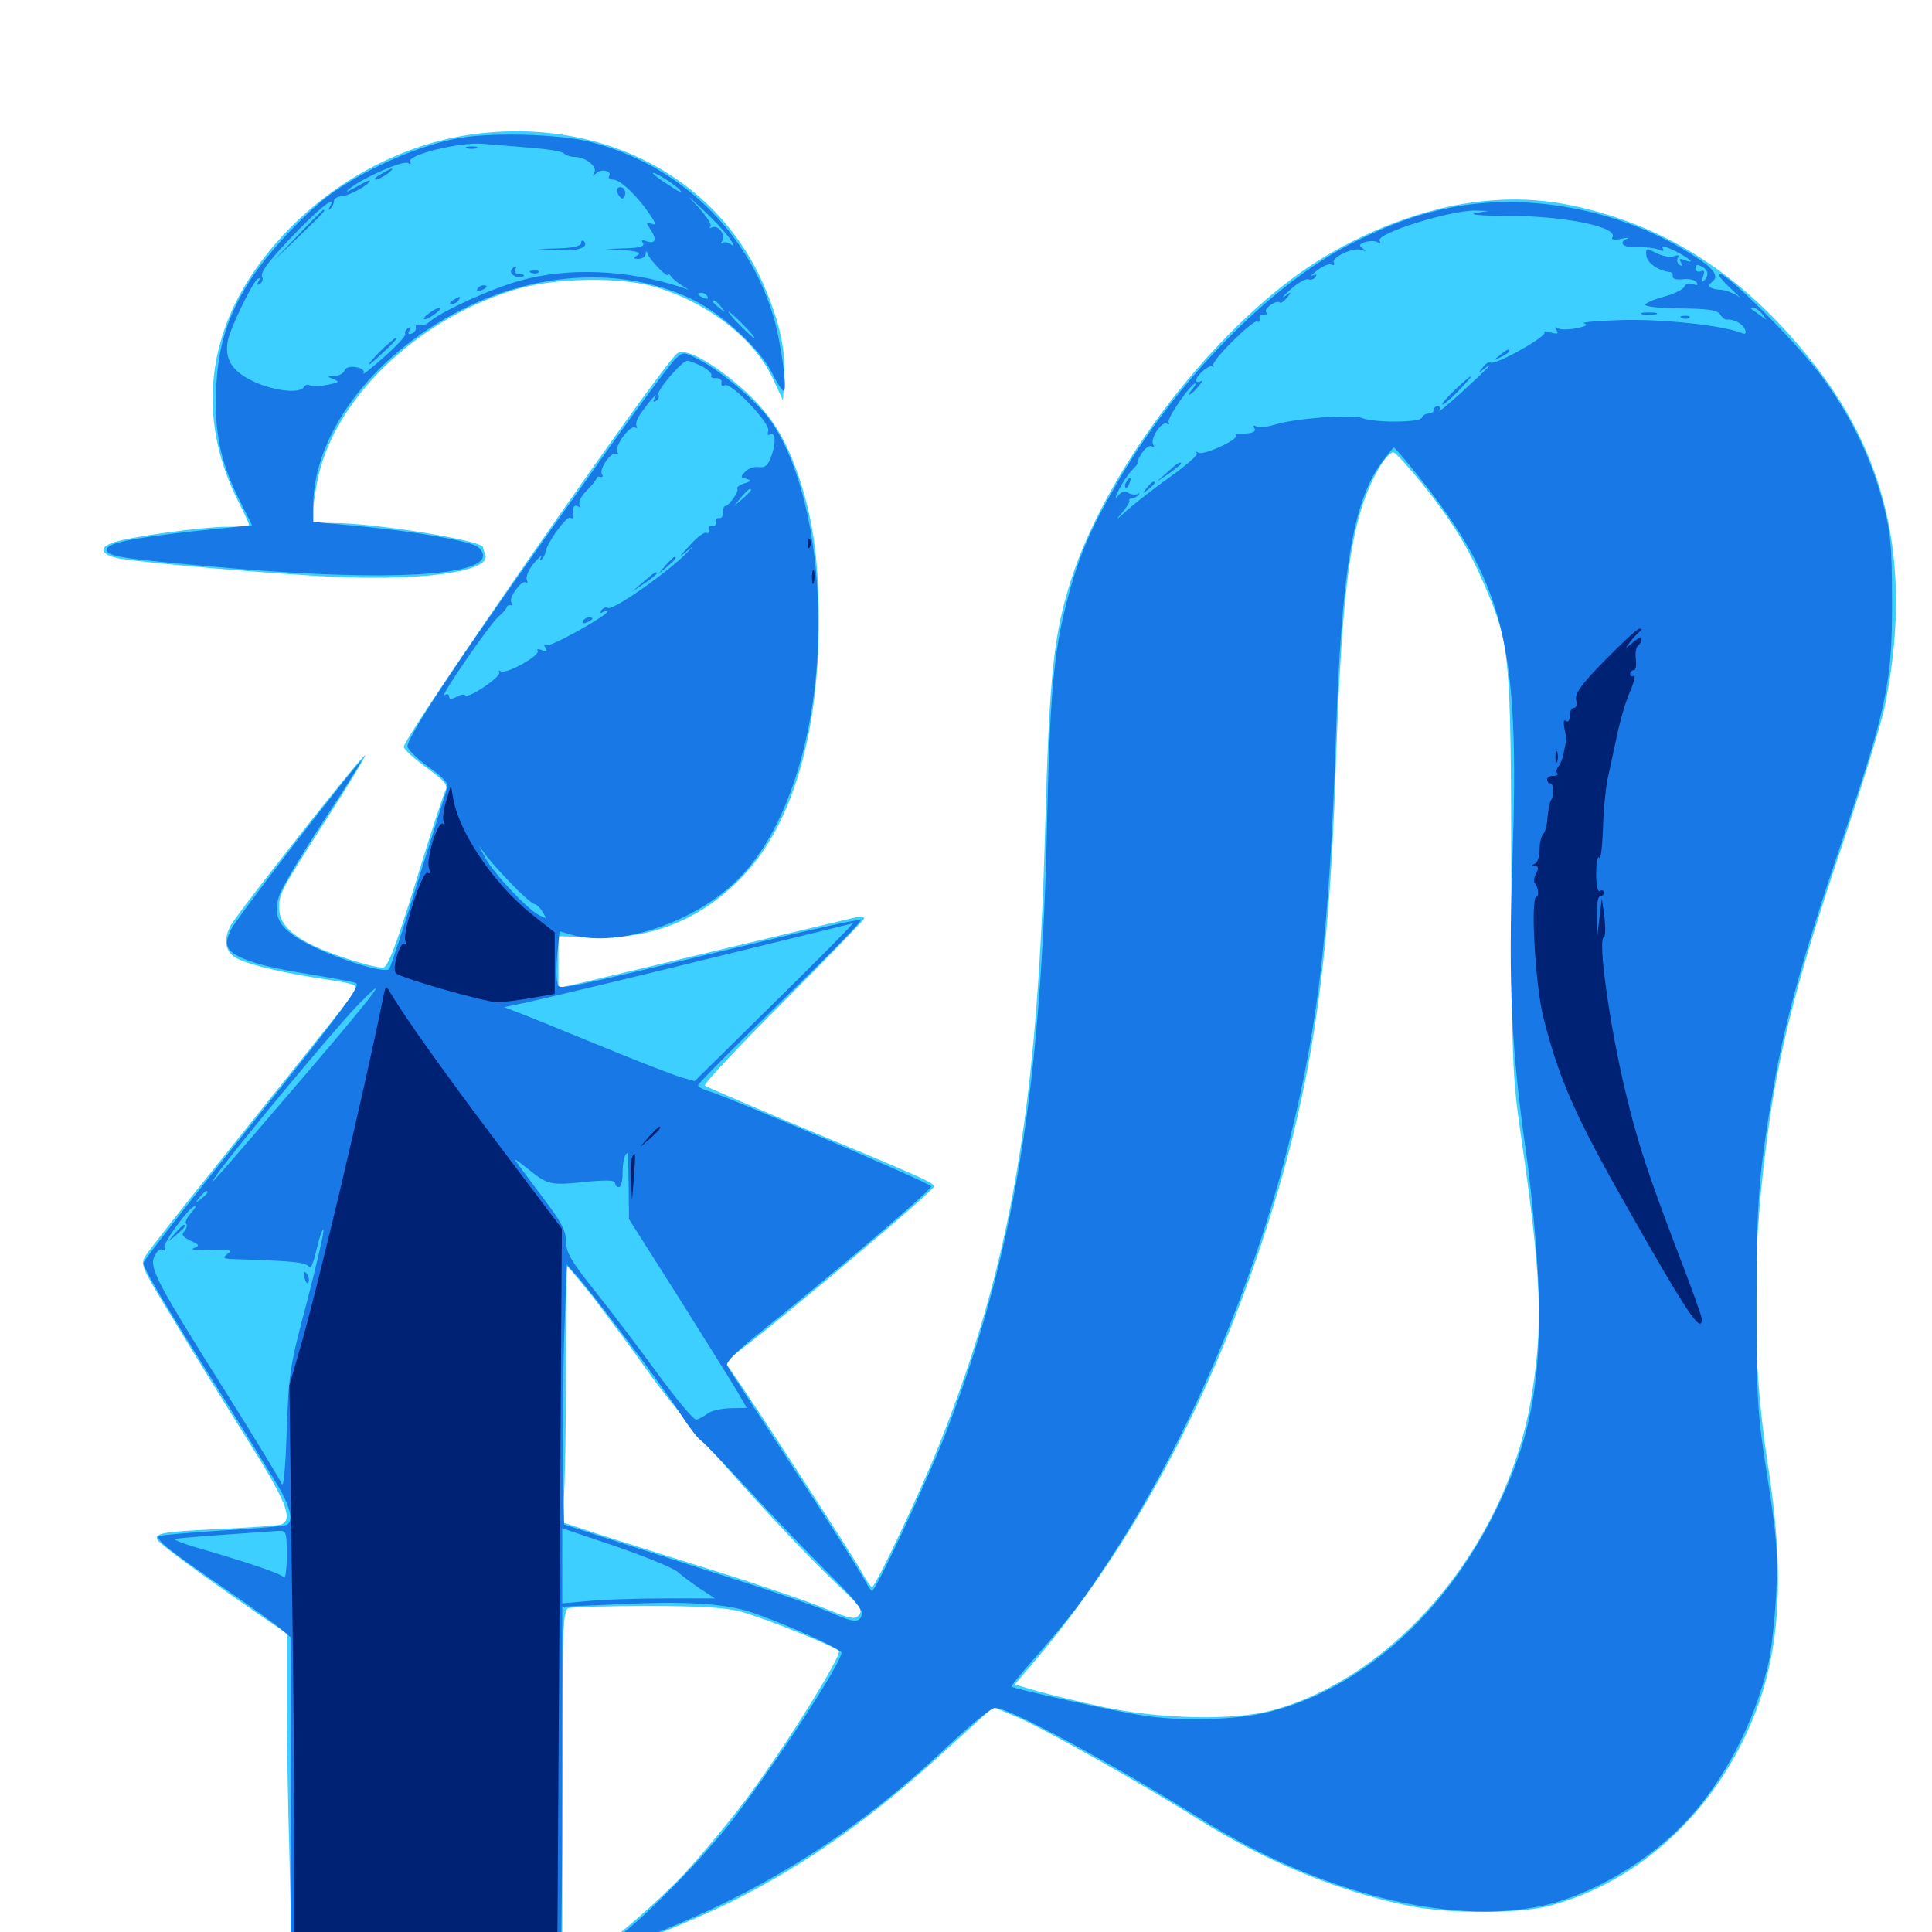 <svg xmlns="http://www.w3.org/2000/svg" viewBox="0 -1000 1000 1000">
	<path fill="#3ccfff" d="M243.164 -930.273C198.828 -923.828 155.664 -896.094 130.078 -857.422C106.055 -821.094 103.516 -779.688 123.242 -740.625C126.367 -734.57 128.906 -728.906 128.906 -728.32C128.906 -727.734 123.828 -727.344 117.773 -727.344C104.297 -727.344 68.164 -722.266 58.984 -719.336C51.367 -716.797 51.758 -713.477 59.766 -711.328C66.797 -709.57 118.555 -704.688 163.086 -701.953C214.844 -698.633 254.688 -703.711 251.172 -712.891C250.586 -714.648 250 -716.211 250 -716.797C250 -720.117 194.141 -729.297 172.656 -729.297H162.109V-735.742C162.109 -739.062 163.477 -747.656 165.039 -754.492C175 -796.094 218.555 -836.523 268.945 -850.781C288.867 -856.25 321.484 -856.641 338.867 -851.562C366.406 -843.359 390.234 -825 400 -804.102L405.273 -792.773L405.859 -804.297C406.641 -818.164 404.102 -830.859 397.07 -848.242C373.633 -907.422 312.109 -940.234 243.164 -930.273ZM762.695 -895.312C733.203 -891.406 699.219 -877.539 672.852 -858.789C622.852 -823.047 572.266 -755.273 554.492 -700.195C545.312 -671.484 543.164 -650.977 541.016 -573.047C537.109 -425.781 523.438 -346.094 485.938 -251.758C476.953 -229.102 453.125 -178.516 451.367 -178.516C450.781 -178.516 447.852 -182.812 445.117 -187.891C440.82 -195.703 389.258 -275.195 378.711 -290.039L375.195 -295.117L384.375 -302.148C407.031 -319.336 483.398 -383.789 483.398 -385.742C483.398 -387.891 479.492 -389.648 407.227 -419.727C384.766 -429.297 365.625 -437.5 364.844 -438.086C364.062 -438.867 382.227 -458.203 405.273 -481.25C428.32 -504.297 447.266 -523.828 447.266 -524.609C447.266 -525.586 445.312 -525.781 442.969 -525.195C440.43 -524.609 407.812 -516.797 370.117 -507.812C332.617 -498.828 298.828 -490.82 295.508 -490.039L289.062 -488.672V-502.148V-515.43L307.227 -514.844C338.086 -513.672 364.258 -524.609 385.742 -547.852C410.352 -574.414 423.828 -620.898 423.828 -678.516C423.828 -711.523 420.508 -733.789 412.305 -756.445C405.469 -775.391 398.047 -786.523 383.789 -799.219C368.75 -812.5 354.297 -820.312 350.391 -816.992C341.406 -809.57 208.984 -618.75 208.984 -613.477C208.984 -612.109 214.258 -607.422 220.703 -602.734C230.469 -595.508 232.031 -593.75 230.469 -590.625C229.492 -588.672 222.461 -567.383 215.234 -543.555C205.078 -510.742 200.781 -499.609 198.438 -499.219C196.484 -498.828 186.523 -501.367 176.367 -504.883C154.102 -512.5 144.531 -520.117 144.531 -529.883C144.531 -537.695 144.727 -538.086 169.336 -576.562C180.664 -594.141 189.453 -608.789 189.062 -609.18C188.086 -610.156 122.656 -527.148 119.336 -520.898C115.43 -513.281 116.602 -507.031 122.656 -503.906C129.492 -500.391 148.047 -496.094 169.336 -492.969C183.398 -490.82 185.156 -490.234 183.789 -487.305C182.031 -483.984 171.094 -470.312 113.086 -398.047C94.141 -374.609 77.344 -353.125 75.586 -350.391C72.461 -345.508 72.656 -344.922 89.648 -317.188C99.023 -301.562 116.016 -274.023 127.539 -255.664C148.242 -222.852 151.953 -213.477 145.508 -210.938C143.945 -210.352 129.688 -209.375 113.867 -208.594C84.18 -207.227 79.297 -206.445 81.641 -202.734C83.203 -200.391 104.883 -184.57 131.641 -166.016L148.438 -154.492V-121.094C148.438 -102.734 149.023 -66.016 149.805 -39.453L150.977 8.984H221.094H291.016V-78.711C291.016 -156.836 291.406 -166.602 294.141 -167.578C295.898 -168.164 314.062 -168.75 334.766 -168.75C361.719 -168.75 375.391 -167.969 383.398 -165.82C394.531 -162.891 431.25 -148.242 434.18 -145.508C436.133 -143.555 405.859 -94.922 385.938 -68.359C376.758 -56.25 362.5 -39.062 354.297 -30.273C340.82 -15.82 315.625 5.859 307.227 10.742C305.273 11.719 304.102 13.086 304.688 13.477C306.445 15.234 356.055 -4.492 378.906 -15.82C418.164 -35.547 451.562 -59.18 490.43 -94.922L514.062 -116.406L526.758 -111.133C541.016 -104.883 589.844 -77.539 621.094 -57.812C655.469 -36.328 693.164 -20.898 729.492 -13.477C749.609 -9.375 786.133 -9.375 801.758 -13.477C848.633 -25.781 888.281 -62.695 908.008 -112.109C921.68 -146.484 923.828 -185.938 915.039 -241.992C906.25 -299.414 906.445 -354.297 916.016 -420.703C921.68 -459.766 931.445 -497.07 953.125 -561.328C963.672 -592.969 973.828 -625.781 975.586 -634.375C989.648 -703.906 978.125 -761.133 939.844 -810.352C909.961 -849.023 876.172 -874.219 836.914 -887.305C809.766 -896.289 788.281 -898.633 762.695 -895.312ZM736.328 -749.414C751.758 -730.078 759.961 -716.797 768.555 -696.68C781.641 -666.016 782.031 -661.719 782.227 -547.656C782.422 -452.93 782.812 -442.969 786.719 -415.82C798.047 -338.477 799.023 -313.477 792.188 -274.219C778.906 -199.414 722.266 -131.836 658.203 -114.648C638.281 -109.375 600.781 -110.156 571.289 -116.406C558.398 -119.141 542.773 -123.047 536.523 -124.805L525.195 -128.125L533.594 -137.891C583.984 -196.68 624.805 -271.289 653.125 -356.836C678.125 -432.422 687.891 -494.141 691.406 -602.93C694.727 -700.977 699.414 -733.203 714.062 -758.203C716.797 -762.891 720.117 -766.211 721.289 -765.82C722.656 -765.43 729.297 -758.008 736.328 -749.414ZM307.031 -328.516C313.867 -319.531 327.734 -300.977 337.5 -287.109C355.078 -262.695 407.617 -204.102 434.18 -179.102C444.922 -169.141 446.68 -166.602 444.727 -164.258C442.578 -161.523 440.43 -161.914 425.781 -167.969C416.602 -171.68 390.82 -180.469 368.164 -187.5C345.703 -194.531 318.945 -202.93 308.789 -206.25L290.43 -212.305L291.797 -224.023C292.383 -230.469 292.969 -260.156 292.969 -290.039C292.969 -320.117 293.359 -344.531 293.555 -344.531C293.945 -344.531 300 -337.305 307.031 -328.516Z"/>
	<path fill="#1878e5" d="M236.523 -928.32C216.992 -924.609 192.383 -913.867 174.023 -901.562C160.938 -892.773 141.211 -872.266 130.859 -857.031C118.359 -838.086 113.086 -822.461 111.914 -799.609C110.742 -777.148 114.062 -760.742 123.828 -741.406L130.469 -728.125L100 -725C66.406 -721.289 54.102 -718.555 55.273 -715.039C56.25 -711.719 65.82 -710.547 122.656 -705.664C200.586 -699.219 250 -701.953 250 -712.5C250 -714.062 248.438 -716.406 246.484 -717.383C241.016 -720.312 214.062 -725 187.109 -727.539L162.109 -729.883V-738.086C162.109 -776.758 195.312 -819.141 243.164 -841.797C282.617 -860.352 325.977 -861.328 359.766 -844.336C374.609 -836.719 393.359 -819.336 399.609 -807.031C402.148 -801.758 404.883 -797.656 405.664 -797.656C407.617 -797.656 404.492 -821.484 400.586 -835.156C387.695 -880.078 351.562 -914.844 305.469 -926.562C289.258 -930.664 253.32 -931.641 236.523 -928.32ZM275.977 -927.148C280.469 -927.539 276.758 -927.93 267.578 -927.93C258.398 -927.93 254.688 -927.539 259.375 -927.148C263.867 -926.758 271.289 -926.758 275.977 -927.148ZM275.391 -923.438C283.398 -922.852 290.82 -921.68 291.992 -920.508C292.969 -919.531 295.508 -918.75 297.852 -918.75C303.32 -918.555 309.375 -913.672 307.617 -910.547C306.445 -908.594 306.641 -908.594 308.594 -910.352C311.328 -912.891 316.992 -911.523 315.234 -908.789C314.648 -907.812 315.625 -907.031 317.383 -907.031C320.898 -907.031 329.297 -899.219 335.938 -889.648C339.648 -884.18 339.844 -883.203 337.305 -884.18C334.18 -885.352 334.18 -884.961 336.914 -880.859C340.234 -875.977 339.062 -873.438 334.375 -875.195C332.422 -875.977 331.836 -875.586 332.812 -874.219C333.789 -872.461 331.25 -871.68 323.828 -871.484L313.477 -871.094L323.242 -870.508C330.078 -869.922 332.031 -869.141 330.078 -867.969C327.539 -866.406 327.734 -866.016 330.664 -866.016C332.422 -866.016 333.984 -867.188 334.18 -868.555C334.18 -870.312 334.57 -870.312 335.352 -868.359C336.523 -865.234 345.703 -855.859 345.703 -857.812C345.703 -858.594 346.484 -858.203 347.266 -857.031C348.047 -855.859 350.391 -853.906 352.539 -852.539L356.445 -850L352.539 -851.367C324.414 -860.547 293.75 -861.719 268.945 -854.688C253.711 -850.391 228.516 -838.867 222.266 -833.398C220.508 -831.836 217.969 -831.055 216.797 -831.836C215.625 -832.422 215.039 -832.031 215.234 -830.664C215.625 -829.492 214.648 -827.93 213.086 -827.344C211.328 -826.758 210.938 -827.344 211.914 -828.906C212.891 -830.664 212.695 -831.055 211.133 -830.078C209.961 -829.297 209.375 -827.93 209.766 -827.148C210.352 -826.367 205.273 -820.898 198.633 -815.039C192.188 -809.375 187.305 -805.469 188.086 -806.641C188.867 -808.008 187.5 -809.375 184.375 -809.961C181.25 -810.547 178.906 -809.766 178.32 -808.203C177.734 -806.641 175.391 -805.469 173.047 -805.273C169.141 -805.273 169.141 -805.078 172.852 -803.711C175.977 -802.344 175.391 -801.953 169.336 -800.781C165.43 -800 161.328 -800 160.352 -800.586C159.18 -801.172 158.008 -800.781 157.227 -799.609C155.078 -796.094 141.797 -797.656 131.25 -802.539C120.117 -807.812 116.016 -814.062 117.969 -823.828C119.336 -830.469 130.664 -853.906 133.398 -855.664C134.57 -856.445 134.766 -855.859 133.789 -854.297C132.812 -852.539 133.008 -852.148 134.57 -853.125C135.742 -853.906 136.328 -855.469 135.742 -856.445C134.18 -858.789 139.648 -865.82 155.664 -882.227C167.578 -894.141 174.219 -899.023 170.703 -892.969C169.922 -891.406 170.117 -891.016 171.094 -891.992C172.07 -892.969 172.852 -894.727 172.852 -895.898C172.852 -897.266 174.609 -898.242 176.953 -898.438C180.664 -898.633 191.406 -904.492 191.406 -906.445C191.406 -907.031 188.086 -905.469 184.18 -903.125C179.688 -900.586 178.32 -900.195 180.664 -902.148C187.109 -907.617 208.594 -917.188 211.133 -915.625C212.5 -914.844 212.891 -915.039 212.305 -916.211C210.156 -919.727 237.695 -926.562 250 -925.586C255.859 -925 267.383 -924.219 275.391 -923.438ZM295.508 -925.195C296.68 -925.781 295.312 -926.172 291.992 -926.172C288.867 -926.172 287.695 -925.781 289.648 -925.195C291.406 -924.805 294.141 -924.805 295.508 -925.195ZM352.148 -901.367C353.516 -899.805 350.781 -900.977 346.289 -904.102C341.602 -907.031 337.891 -909.961 337.891 -910.352C337.891 -911.719 349.805 -904.297 352.148 -901.367ZM377.539 -876.758C379.883 -873.438 380.273 -871.875 378.711 -873.242C376.953 -874.609 374.805 -875 374.023 -874.219C373.047 -873.438 373.047 -874.023 373.828 -875.391C375.781 -878.516 371.484 -883.984 368.359 -882.227C367.188 -881.641 366.797 -881.836 367.773 -882.617C368.555 -883.594 365.82 -887.891 361.914 -892.188C354.883 -899.805 354.883 -899.805 363.867 -891.406C369.141 -886.523 375.195 -880.078 377.539 -876.758ZM366.211 -846.484C366.797 -845.312 366.016 -845.117 364.453 -845.703C360.938 -847.07 360.352 -848.438 363.086 -848.438C364.258 -848.438 365.625 -847.656 366.211 -846.484ZM373.242 -841.211C375.781 -838.086 375.586 -837.891 372.656 -840.43C370.703 -841.797 369.141 -843.359 369.141 -843.75C369.141 -845.312 370.703 -844.336 373.242 -841.211ZM384.766 -831.836C388.477 -828.125 391.016 -825 390.43 -825C389.844 -825 386.523 -828.125 382.812 -831.836C379.102 -835.547 376.562 -838.672 377.148 -838.672C377.734 -838.672 381.055 -835.547 384.766 -831.836ZM241.797 -923.242C240.43 -923.828 241.406 -924.219 244.141 -924.219C246.875 -924.219 247.852 -923.828 246.68 -923.242C245.312 -922.852 242.969 -922.852 241.797 -923.242ZM197.266 -909.961C194.531 -908.398 193.359 -907.227 194.531 -907.031C195.508 -907.031 198.242 -908.398 200.391 -909.961C205.078 -913.477 203.516 -913.672 197.266 -909.961ZM319.531 -900.195C320.312 -898.633 321.289 -897.266 322.07 -897.266C322.852 -897.266 323.633 -898.633 323.633 -900.195C323.633 -901.758 322.461 -903.125 321.094 -903.125C319.531 -903.125 318.945 -901.953 319.531 -900.195ZM154.297 -878.32L141.602 -865.039L154.883 -877.734C166.992 -889.453 168.945 -891.406 167.383 -891.406C167.188 -891.406 161.133 -885.547 154.297 -878.32ZM300.781 -874.219C300.781 -872.656 296.68 -871.68 289.648 -871.484L278.32 -871.094L288.867 -870.508C298.633 -869.727 305.273 -872.07 302.148 -875.195C301.367 -875.781 300.781 -875.391 300.781 -874.219ZM264.648 -860.156C263.281 -858.008 268.945 -855.078 270.898 -857.031C271.68 -857.617 270.703 -858.203 268.75 -858.203C266.992 -858.203 266.016 -859.18 266.602 -860.156C267.188 -861.328 267.383 -862.109 266.797 -862.109C266.211 -862.109 265.234 -861.133 264.648 -860.156ZM275 -858.789C273.438 -859.375 274.023 -859.961 276.172 -859.961C278.32 -860.156 279.492 -859.57 278.711 -858.984C278.125 -858.398 276.367 -858.203 275 -858.789ZM247.07 -850.391C246.484 -849.219 247.266 -849.023 248.828 -849.609C252.344 -850.977 252.93 -852.344 250.195 -852.344C249.023 -852.344 247.656 -851.562 247.07 -850.391ZM234.375 -844.531C232.617 -843.359 232.422 -842.578 233.789 -842.578C234.961 -842.578 236.719 -843.555 237.305 -844.531C238.867 -846.875 238.086 -846.875 234.375 -844.531ZM221.875 -837.695C219.727 -836.133 218.75 -834.766 219.922 -834.766C220.898 -834.766 223.438 -836.133 225.391 -837.695C227.539 -839.258 228.516 -840.625 227.344 -840.625C226.367 -840.625 223.828 -839.258 221.875 -837.695ZM199.219 -820.508C196.484 -817.969 192.969 -814.258 191.406 -812.305C189.844 -810.156 192.383 -811.914 196.875 -816.211C204.297 -823.047 206.055 -825.195 204.688 -825C204.297 -825 201.953 -822.852 199.219 -820.508ZM750 -892.383C733.008 -888.867 718.945 -883.789 700 -874.219C657.617 -852.93 607.812 -801.953 577.539 -748.828C563.867 -725.195 557.812 -710.742 551.953 -687.5C545.508 -662.891 543.359 -639.062 541.992 -575C539.062 -435.352 524.609 -349.219 489.258 -257.422C479.688 -233.008 453.32 -176.562 451.367 -176.562C450.781 -176.562 448.828 -179.492 447.07 -183.008C445.312 -186.328 429.102 -212.109 410.742 -240.039C392.578 -267.969 376.953 -291.797 376.367 -293.164C375.391 -294.531 380.859 -300.195 390.039 -307.617C437.109 -345.508 482.422 -384.375 482.031 -385.938C481.445 -387.695 374.805 -433.203 365.82 -435.547C363.281 -436.328 361.328 -437.5 361.328 -438.281C361.328 -439.258 380.664 -458.594 404.297 -481.641C427.93 -504.492 446.484 -523.438 445.508 -523.828C444.336 -524.219 422.656 -519.531 397.07 -513.281C283.789 -486.133 289.453 -487.305 288.477 -491.406C287.891 -493.359 287.891 -500 288.477 -506.445L289.648 -517.969L295.703 -516.211C319.727 -509.18 359.766 -522.461 382.031 -544.922C409.961 -572.656 426.172 -630.469 423.242 -691.211C421.484 -729.883 412.109 -763.867 398.438 -782.812C391.406 -792.383 373.633 -807.617 362.109 -813.672C353.906 -817.969 353.711 -817.969 349.609 -814.258C347.266 -812.109 328.32 -786.719 307.812 -757.617C239.648 -662.305 210.938 -619.336 210.938 -613.672C210.938 -612.109 215.82 -607.422 221.68 -603.125C228.711 -598.242 232.227 -594.531 231.641 -592.578C231.055 -591.016 224.414 -569.531 216.602 -544.727C208.984 -520.117 202.148 -499.219 201.367 -498.438C199.414 -496.094 177.93 -502.539 162.695 -509.766C145.508 -517.969 140.82 -524.414 144.336 -535.938C145.508 -540.039 156.25 -558.008 168.164 -576.172C180.078 -594.336 188.477 -607.812 186.914 -606.25C179.688 -599.023 122.266 -524.609 119.531 -518.75C117.188 -513.867 116.992 -511.523 118.359 -508.984C121.484 -504.102 135.352 -499.609 159.375 -495.898C171.094 -493.945 182.227 -491.992 184.18 -491.211C187.109 -490.234 178.125 -477.93 131.055 -419.141C99.805 -380.273 74.219 -347.461 74.219 -346.289C74.219 -343.359 86.523 -322.852 114.062 -279.102C126.758 -258.789 140.234 -236.914 143.945 -230.859C150.391 -219.727 151.953 -212.891 148.438 -210.742C147.461 -210.156 132.422 -208.789 115.039 -207.812C97.656 -206.641 82.812 -205.469 82.227 -204.883C80.469 -203.125 87.891 -197.266 115.234 -178.516C129.688 -168.555 143.555 -158.594 145.898 -156.445L150.391 -152.539V-72.852V7.031L219.922 7.422C258.203 7.812 289.844 7.617 290.234 7.227C290.625 6.836 291.016 -33.008 291.016 -81.055V-168.359L321.484 -169.727C353.516 -171.289 373.828 -170.117 387.305 -166.016C401.758 -161.523 435.547 -146.68 435.547 -144.531C435.547 -139.258 401.172 -86.523 379.492 -58.398C364.062 -38.477 335.742 -9.375 320.703 1.953C315.234 6.25 310.938 9.961 311.328 10.352C312.695 11.719 350.781 -3.32 372.07 -13.672C415.43 -34.57 453.32 -60.938 490.625 -96.289C501.953 -107.031 513.086 -116.016 515.039 -116.016C522.656 -116.016 575.195 -87.5 622.461 -58.008C682.227 -20.508 749.805 -3.32 797.852 -13.477C823.633 -18.945 854.102 -36.914 873.633 -58.203C892.383 -78.516 908.008 -108.398 915.039 -137.891C916.797 -144.727 918.555 -161.133 919.336 -174.609C920.312 -195.703 919.727 -204.102 914.844 -235.156C909.57 -268.555 909.18 -275.391 909.18 -325C909.18 -379.102 910.352 -392.969 918.164 -438.281C923.828 -471.094 933.203 -505.078 952.93 -563.281C976.758 -634.18 979.492 -647.266 979.297 -689.258C979.297 -718.359 978.516 -724.805 974.219 -741.211C967.969 -764.258 957.031 -786.523 941.797 -806.641C929.102 -823.438 894.336 -858.203 890.234 -858.203C888.867 -858.203 891.211 -854.883 895.703 -850.781C900 -846.875 901.758 -844.922 899.609 -846.68C897.266 -848.242 893.359 -849.805 890.82 -850C885.352 -850.195 883.203 -851.953 885.938 -853.906C890.43 -857.031 886.914 -861.523 874.023 -869.336C837.695 -891.797 790.039 -900.586 750 -892.383ZM790.625 -891.992C793.555 -892.383 790.625 -892.773 784.18 -892.773C777.734 -892.773 775.391 -892.383 778.906 -891.992C782.422 -891.602 787.695 -891.602 790.625 -891.992ZM763.672 -889.648C759.961 -888.867 767.383 -888.281 780.273 -888.281C810.156 -888.281 837.891 -882.422 834.57 -877.148C833.789 -875.977 835.547 -875.586 839.062 -876.367C842.188 -876.953 843.555 -877.148 842.383 -876.562C837.305 -874.414 840.039 -871.68 847.266 -872.07C851.172 -872.266 856.25 -871.68 858.203 -870.898C860.938 -869.727 861.523 -869.922 860.547 -871.68C859.57 -873.047 862.5 -872.266 866.992 -870.117C875 -866.016 877.93 -863.086 871.68 -865.43C869.336 -866.406 868.945 -866.016 870.117 -864.062C871.094 -862.305 870.898 -861.914 869.336 -862.891C868.164 -863.672 867.773 -865.234 868.359 -866.406C869.336 -867.969 868.555 -868.164 866.406 -867.383C864.648 -866.602 860.547 -867.383 857.422 -868.945C852.148 -871.68 851.758 -871.68 852.148 -867.773C852.344 -864.062 858.203 -859.961 864.258 -859.18C865.43 -859.18 866.016 -858.008 865.82 -856.836C865.625 -855.664 867.773 -855.078 871.094 -855.469C874.219 -855.859 877.344 -855.078 878.125 -853.906C879.102 -852.344 878.516 -852.148 876.172 -852.93C874.219 -853.711 872.461 -853.125 871.875 -851.758C871.289 -850.195 866.602 -847.852 861.328 -846.484C855.859 -844.922 851.562 -843.164 851.562 -842.188C851.562 -841.406 858.008 -840.625 865.82 -840.43C884.961 -840.234 888.867 -839.648 890.625 -836.914C891.406 -835.547 892.773 -834.57 893.75 -834.57C897.461 -834.961 901.953 -832.422 903.125 -829.688C904.102 -827.344 903.516 -826.758 901.172 -827.734C891.016 -831.641 861.914 -834.766 840.43 -834.375C827.344 -833.984 817.969 -833.203 819.922 -832.617C822.07 -831.836 820.898 -831.055 815.82 -830.078C811.914 -829.297 807.617 -829.297 806.25 -830.078C804.883 -831.055 804.688 -830.664 805.664 -828.906C806.836 -827.148 806.055 -826.953 802.539 -827.93C800 -828.711 798.438 -828.711 799.414 -827.93C800.977 -825.977 773.828 -810.742 771.484 -812.305C770.703 -812.891 768.75 -811.719 767.383 -809.766C764.844 -806.641 765.039 -806.641 768.555 -809.375C773.438 -812.891 771.68 -810.938 756.055 -796.484C749.023 -790.234 744.141 -786.133 744.922 -787.5C745.703 -788.672 745.312 -789.844 744.336 -789.844C743.164 -789.844 742.188 -789.062 742.188 -787.891C742.188 -786.914 741.016 -785.938 739.453 -785.938C737.891 -785.938 736.328 -784.961 735.938 -783.789C735.156 -781.25 711.719 -781.055 705.078 -783.594C699.414 -785.742 669.531 -783.398 659.375 -780.078C655.469 -778.906 651.367 -778.516 650.195 -779.297C648.633 -780.078 648.438 -779.883 649.219 -778.516C650.586 -776.367 647.852 -775.391 641.211 -775.586C639.844 -775.781 639.062 -775.195 639.648 -774.414C640.82 -772.266 623.047 -764.258 620.508 -765.625C619.141 -766.406 618.75 -766.406 619.531 -765.43C620.312 -764.648 614.062 -759.18 605.859 -753.32C597.656 -747.461 587.305 -739.453 583.008 -735.547C578.125 -731.055 577.148 -730.469 580.078 -733.789C582.812 -736.914 584.766 -740.039 584.57 -740.625C584.18 -741.406 584.766 -741.992 585.742 -741.992C586.719 -741.992 588.281 -742.773 589.258 -743.75C590.039 -744.727 589.844 -745.117 588.867 -744.336C587.695 -743.75 585.547 -743.945 583.984 -744.922C582.227 -746.094 580.273 -745.508 578.711 -743.359C576.953 -741.211 577.148 -742.383 579.102 -746.484C580.859 -750 583.984 -754.688 586.133 -756.836C588.086 -758.789 589.453 -760.547 588.867 -760.547C588.281 -760.547 589.258 -762.695 591.016 -765.43C592.773 -768.164 595.117 -769.727 596.289 -768.945C597.461 -768.359 597.656 -768.75 596.875 -769.922C595.117 -772.852 601.367 -782.422 604.102 -780.664C605.078 -780.078 605.469 -780.469 604.883 -781.445C603.711 -783.203 616.406 -801.562 618.75 -801.562C619.141 -801.562 618.555 -800.195 617.188 -798.633C613.281 -793.945 616.211 -795.117 620.312 -800C622.266 -802.344 622.852 -803.516 621.68 -802.734C620.312 -801.953 619.141 -802.148 619.141 -803.125C619.141 -805.664 625.977 -811.523 627.539 -810.352C628.32 -809.766 628.516 -809.961 627.93 -810.742C626.367 -812.695 648.633 -834.766 650.781 -833.594C651.758 -833.008 652.148 -833.594 651.953 -835.156C651.562 -836.523 652.539 -837.5 653.906 -837.109C655.469 -836.914 656.055 -837.5 655.273 -838.477C654.102 -840.43 660.938 -845.117 662.5 -843.359C663.086 -842.969 664.648 -844.141 666.211 -845.898C668.75 -849.219 668.555 -849.219 665.039 -846.68C662.891 -845.312 664.258 -846.875 667.969 -850.195C671.68 -853.516 675.781 -855.859 677.148 -855.469C678.516 -854.883 680.078 -855.469 680.859 -856.641C681.836 -858.008 681.25 -858.203 679.492 -857.422C677.93 -856.641 678.906 -857.812 681.641 -859.961C684.375 -862.109 687.695 -863.672 689.062 -863.086C690.43 -862.5 691.016 -862.891 690.43 -864.062C688.867 -866.602 700.195 -872.07 704.492 -870.703C707.227 -869.727 707.422 -869.922 705.273 -871.484C703.125 -873.047 703.516 -873.633 706.836 -874.805C708.984 -875.391 711.914 -875.391 713.086 -874.609C714.453 -873.828 714.844 -874.023 714.062 -875.391C711.914 -879.102 750.586 -891.211 763.672 -891.016L770.508 -890.82ZM808.203 -890.039C809.961 -890.625 808.398 -891.016 804.688 -891.016C800.977 -891.016 799.414 -890.625 801.367 -890.039C803.125 -889.648 806.25 -889.648 808.203 -890.039ZM817.773 -888.281C818.555 -888.867 817.383 -889.453 815.234 -889.258C813.086 -889.258 812.5 -888.672 814.062 -888.086C815.43 -887.5 817.188 -887.695 817.773 -888.281ZM825.586 -886.328C826.367 -886.914 825.195 -887.5 823.047 -887.305C820.898 -887.305 820.312 -886.719 821.875 -886.133C823.242 -885.547 825 -885.742 825.586 -886.328ZM839.258 -882.422C840.039 -883.008 838.867 -883.594 836.719 -883.398C834.57 -883.398 833.984 -882.812 835.547 -882.227C836.914 -881.641 838.672 -881.836 839.258 -882.422ZM865.234 -863.281C865.234 -863.672 864.453 -864.062 863.281 -864.062C862.305 -864.062 861.328 -863.086 861.328 -861.914C861.328 -860.938 862.305 -860.547 863.281 -861.133C864.453 -861.719 865.234 -862.695 865.234 -863.281ZM883.594 -857.227C882.812 -855.664 882.031 -854.297 881.445 -854.297C880.859 -854.297 881.055 -855.664 881.641 -857.422C882.422 -859.57 882.031 -860.352 880.273 -859.57C878.711 -858.984 877.539 -859.766 877.539 -861.133C877.539 -863.086 878.516 -863.281 881.055 -861.914C883.203 -860.938 884.18 -858.789 883.594 -857.227ZM912.305 -837.305C914.844 -833.984 914.844 -833.984 911.133 -836.719C908.984 -838.281 906.836 -839.844 906.445 -840.039C906.055 -840.43 906.445 -840.625 907.617 -840.625C908.789 -840.625 910.938 -839.062 912.305 -837.305ZM363.477 -810.352C366.602 -808.594 368.75 -806.445 368.164 -805.664C367.773 -804.688 368.75 -804.102 370.703 -804.297C372.461 -804.297 373.828 -803.32 373.438 -801.953C373.242 -800.391 373.828 -799.805 375.195 -800.586C378.125 -802.539 399.023 -780.664 397.656 -776.953C397.07 -775.391 397.266 -774.414 398.242 -775C401.172 -776.953 401.953 -771.484 399.414 -764.453C397.656 -759.18 396.094 -757.812 392.773 -758.203C390.625 -758.594 387.305 -757.617 385.742 -755.859C383.203 -753.32 383.203 -752.93 386.328 -752.148C389.062 -751.367 389.062 -750.977 385.352 -749.805C382.812 -749.023 381.25 -747.852 381.641 -747.07C382.617 -745.703 377.344 -738.086 375.391 -738.086C374.609 -738.086 374.219 -736.523 374.219 -734.766C374.414 -733.008 373.438 -731.641 372.266 -731.836C371.094 -732.031 370.312 -731.055 370.703 -729.688C370.898 -728.516 369.922 -727.539 368.75 -727.734C367.383 -728.125 366.406 -727.148 366.797 -725.781C366.992 -724.219 366.602 -723.633 365.625 -724.219C364.648 -724.805 360.938 -722.07 357.227 -717.969C350.781 -710.938 350.781 -710.938 356.641 -715.625C359.766 -718.359 358.594 -716.797 353.711 -712.109C341.797 -700.977 316.797 -683.789 314.648 -685.352C313.672 -685.938 312.109 -685.352 311.328 -684.18C310.547 -682.617 310.742 -682.422 312.109 -683.203C313.477 -683.984 314.453 -684.18 314.453 -683.594C314.453 -681.445 284.766 -664.844 282.812 -666.016C281.445 -666.992 281.25 -666.406 282.227 -664.844C283.398 -662.891 283.008 -662.5 280.469 -663.477C278.711 -664.258 277.539 -664.062 278.32 -663.086C279.688 -660.742 261.914 -650.781 259.18 -652.539C258.203 -653.125 257.812 -652.93 258.398 -651.953C259.57 -649.805 242.578 -638.281 240.82 -640.039C240.234 -640.82 238.086 -640.43 236.133 -639.258C233.594 -637.891 232.422 -638.086 232.422 -639.453C232.422 -640.625 231.445 -641.016 230.078 -640.234C226.758 -638.086 253.32 -676.758 258.008 -680.859C260.156 -682.617 262.109 -684.961 262.305 -685.742C262.5 -686.523 263.477 -687.109 264.258 -686.719C265.234 -686.523 265.43 -687.109 264.648 -688.281C263.086 -690.625 270.312 -700.391 272.266 -698.438C273.047 -697.852 273.242 -698.438 272.656 -700C272.07 -701.562 273.828 -705.664 276.562 -708.789C279.492 -712.109 281.055 -713.281 280.078 -711.719C279.297 -710.156 279.492 -709.57 280.273 -710.352C281.25 -711.133 282.227 -713.086 282.422 -714.453C283.008 -718.945 293.359 -733.203 295.117 -732.031C296.094 -731.445 296.875 -731.641 296.68 -732.617C295.898 -736.719 297.07 -739.258 299.219 -737.891C300.586 -737.109 300.781 -737.305 300 -738.672C299.219 -740.039 300.781 -743.164 303.516 -745.898C306.25 -748.633 308.594 -751.562 308.789 -752.344C308.789 -753.125 309.766 -753.516 310.938 -753.125C311.914 -752.93 312.305 -753.516 311.523 -754.492C309.961 -757.227 316.406 -766.602 318.945 -765.039C320.117 -764.453 320.312 -764.844 319.531 -766.016C317.773 -768.945 326.172 -780.273 328.711 -778.711C329.883 -778.125 330.078 -778.516 329.492 -779.492C328.711 -780.664 330.078 -784.18 332.422 -787.109C337.695 -794.336 341.016 -797.656 338.867 -793.945C337.891 -791.992 338.086 -791.602 339.648 -792.578C340.82 -793.359 341.406 -794.727 340.82 -795.703C339.648 -797.656 352.93 -813.281 355.859 -813.281C356.836 -813.281 360.156 -811.914 363.477 -810.352ZM732.812 -755.273C779.297 -697.461 786.719 -666.992 782.812 -553.711C780.664 -490.234 782.227 -456.641 790.234 -401.172C792.969 -381.25 795.703 -351.367 796.289 -334.766C798.047 -284.57 792.188 -254.102 773.438 -216.602C747.07 -163.867 704.102 -125.781 657.422 -114.062C640.039 -109.57 610.742 -108.789 589.844 -112.305C576.953 -114.258 525 -125.781 523.633 -126.953C523.242 -127.344 528.516 -133.984 535.547 -141.797C553.906 -162.891 560.547 -171.484 574.609 -193.164C615.039 -254.883 649.414 -335.742 667.969 -411.914C682.617 -471.484 688.086 -520.508 691.406 -616.992C694.141 -702.734 700.195 -740.234 714.844 -760.156C718.164 -764.648 721.094 -768.359 721.484 -768.359C721.875 -768.359 726.953 -762.5 732.812 -755.273ZM388.672 -746.289C388.672 -745.898 386.719 -743.945 384.375 -741.797L379.883 -738.086L383.594 -742.578C387.109 -746.68 388.672 -747.852 388.672 -746.289ZM265.82 -541.406C270.898 -536.133 275.781 -532.031 276.758 -532.031C277.539 -532.031 279.492 -530.273 280.859 -527.93C283.203 -524.219 283.203 -524.219 278.906 -526.367C272.656 -529.688 255.664 -547.852 251.367 -555.664L247.852 -562.305L252.148 -556.445C254.688 -553.32 260.742 -546.484 265.82 -541.406ZM305.859 -519.922C305.469 -520.703 301.172 -521.68 296.484 -521.68C289.648 -521.875 289.062 -521.68 292.969 -520.312C299.414 -518.164 307.031 -517.969 305.859 -519.922ZM400.977 -481.25L359.57 -440.43L352.539 -442.383C348.633 -443.555 329.883 -450.781 310.938 -458.594C291.797 -466.406 272.852 -474.219 268.555 -475.781L260.938 -478.711L267.578 -480.078C276.367 -481.836 325.391 -493.555 389.648 -509.375C417.578 -516.211 440.82 -521.875 441.406 -522.07C441.992 -522.07 423.828 -503.711 400.977 -481.25ZM159.766 -445.703C110.547 -388.281 105.469 -382.422 112.5 -392.383C121.094 -404.688 173.242 -467.383 184.18 -478.711C204.297 -499.414 194.531 -486.328 159.766 -445.703ZM325.391 -385.938L325.586 -368.945L350.977 -328.906C364.844 -306.836 378.516 -284.961 381.445 -280.078L386.523 -271.289L377.734 -271.094C373.047 -270.898 367.773 -269.727 366.016 -268.164C364.258 -266.797 361.719 -265.43 360.352 -265.234C358.984 -265.039 350.195 -275.586 340.625 -288.672C331.25 -301.562 316.602 -320.898 308.203 -331.445C295.703 -347.07 292.969 -351.758 292.969 -357.422C292.969 -362.891 290.43 -367.773 280.859 -380.273C274.219 -389.062 267.969 -397.656 266.797 -399.219C265.625 -400.781 268.75 -398.633 273.828 -394.531C283.789 -386.523 284.961 -386.328 305.273 -388.477C314.258 -389.258 318.359 -389.062 318.359 -387.695C318.359 -386.523 319.336 -385.547 320.312 -385.547C321.484 -385.547 322.266 -388.867 322.266 -392.969C322.266 -399.023 323.438 -403.32 325 -403.125C325.195 -403.125 325.195 -395.508 325.391 -385.938ZM107.422 -382.812C107.422 -382.422 105.859 -380.859 104.102 -379.492C100.977 -376.953 100.781 -377.148 103.32 -380.273C105.859 -383.398 107.422 -384.375 107.422 -382.812ZM98.633 -371.875C96.68 -369.727 95.703 -367.383 96.289 -366.602C97.07 -366.016 96.68 -364.258 95.508 -362.891C93.75 -360.938 94.531 -359.766 98.633 -357.812C103.32 -355.664 103.516 -355.273 100.195 -353.906C98.242 -353.125 101.758 -352.539 108.984 -352.93C119.141 -353.32 120.703 -352.93 117.773 -350.977C114.844 -348.828 115.43 -348.438 122.266 -348.242C153.32 -347.266 158.398 -346.68 160.352 -343.945C160.938 -343.164 162.5 -347.461 163.867 -353.32C165.234 -359.375 166.797 -363.867 167.383 -363.477C167.969 -362.891 164.062 -346.289 158.984 -326.562C150 -292.969 149.414 -289.062 148.438 -259.57C147.852 -242.383 146.875 -229.883 145.898 -231.836C145.117 -233.789 132.812 -254.102 118.555 -276.758C81.25 -335.938 77.148 -343.75 79.883 -349.609C81.25 -352.539 83.008 -353.906 84.375 -353.125C85.742 -352.344 85.938 -352.539 85.156 -354.102C83.789 -356.055 98.242 -375.781 100.977 -375.781C101.758 -375.781 100.586 -374.023 98.633 -371.875ZM326.172 -304.297C336.719 -290.43 348.438 -274.023 352.344 -267.969C356.25 -261.914 360.938 -255.664 362.891 -254.297C364.844 -252.93 376.172 -241.016 388.281 -227.93C400.586 -214.648 418.75 -195.703 428.906 -185.547C441.992 -172.656 447.07 -166.406 446.094 -164.062C444.531 -159.766 441.797 -160.156 429.297 -165.625C423.438 -168.164 402.93 -175.391 383.789 -181.445C364.453 -187.695 335.938 -196.68 320.312 -201.758L291.992 -210.938L291.406 -240.039C291.016 -256.25 291.406 -286.523 291.992 -307.422L293.359 -345.508L300.195 -337.695C303.906 -333.398 315.625 -318.359 326.172 -304.297ZM350.586 -186.523C352.734 -184.57 358.008 -180.664 362.305 -177.734L370.117 -172.656H343.75C329.297 -172.656 311.523 -172.07 304.297 -171.289L291.016 -170.117V-189.648V-208.984L318.75 -199.609C333.984 -194.336 348.242 -188.477 350.586 -186.523ZM148.438 -194.727C148.438 -187.305 147.656 -182.422 146.875 -183.594C145.703 -185.352 129.297 -191.016 100.977 -199.219C94.922 -200.977 90.039 -202.93 90.43 -203.32C91.016 -203.906 109.961 -205.273 144.141 -207.617C148.242 -207.812 148.438 -207.031 148.438 -194.727ZM850.195 -837.305C848.242 -837.891 849.805 -838.281 853.516 -838.281C857.227 -838.281 858.789 -837.891 857.031 -837.305C855.078 -836.914 851.953 -836.914 850.195 -837.305ZM870.703 -835.352C869.141 -835.938 869.727 -836.523 871.875 -836.523C874.023 -836.719 875.195 -836.133 874.414 -835.547C873.828 -834.961 872.07 -834.766 870.703 -835.352ZM776.172 -816.016C772.656 -813.281 772.656 -813.086 776.953 -815.234C779.297 -816.406 781.25 -817.773 781.25 -818.164C781.25 -819.727 780.273 -819.336 776.172 -816.016ZM753.32 -798.438C749.219 -794.531 746.094 -791.016 746.484 -790.625C747.07 -790.234 750.781 -793.359 754.883 -797.656C764.258 -807.422 763.281 -807.812 753.32 -798.438ZM604.102 -755.469L598.633 -750.586L605.078 -754.883C608.398 -757.422 611.328 -759.57 611.328 -759.961C611.328 -761.523 609.18 -760.156 604.102 -755.469ZM583.008 -750.586C582.227 -749.414 582.031 -748.242 582.617 -747.656C583.008 -747.07 583.984 -748.047 584.57 -749.805C585.938 -753.125 584.766 -753.711 583.008 -750.586ZM593.555 -747.461C591.016 -744.336 591.211 -744.141 594.336 -746.68C596.094 -748.047 597.656 -749.609 597.656 -750C597.656 -751.562 596.094 -750.586 593.555 -747.461ZM344.531 -707.422L340.82 -702.93L345.312 -706.641C349.414 -710.156 350.586 -711.719 349.023 -711.719C348.633 -711.719 346.68 -709.766 344.531 -707.422ZM333.008 -698.828L327.148 -693.75L333.594 -698.047C336.914 -700.391 339.844 -702.539 339.844 -703.125C339.844 -704.492 339.062 -704.102 333.008 -698.828ZM301.758 -678.516C301.172 -677.344 301.953 -677.148 303.516 -677.734C307.031 -679.102 307.617 -680.469 304.883 -680.469C303.711 -680.469 302.344 -679.688 301.758 -678.516ZM90.625 -361.719L86.914 -357.227L91.406 -360.938C95.508 -364.453 96.68 -366.016 95.117 -366.016C94.727 -366.016 92.773 -364.062 90.625 -361.719ZM157.617 -338.477C158.398 -335.938 159.18 -334.961 159.766 -336.523C160.156 -337.891 159.57 -340.039 158.594 -341.016C157.031 -342.578 156.836 -341.797 157.617 -338.477Z"/>
	<path fill="#002274" d="M418.164 -718.359C418.164 -716.211 418.75 -715.625 419.336 -717.188C419.922 -718.555 419.727 -720.312 419.141 -720.898C418.555 -721.68 417.969 -720.508 418.164 -718.359ZM420.312 -700.977C420.312 -697.852 420.703 -696.68 421.289 -698.633C421.68 -700.391 421.68 -703.125 421.289 -704.492C420.703 -705.664 420.312 -704.297 420.312 -700.977ZM830.664 -658.203C818.164 -645.508 815.039 -640.82 815.82 -637.695C816.406 -635.352 816.016 -633.594 814.648 -633.594C813.477 -633.594 812.5 -631.836 812.5 -629.492C812.5 -627.344 811.719 -625.977 810.742 -626.758C808.984 -627.734 808.984 -626.367 810.547 -618.945C810.742 -617.969 810.938 -616.602 810.547 -616.016C810.352 -615.43 809.961 -612.891 809.375 -610.352C808.984 -607.617 807.617 -604.492 806.641 -603.32C805.664 -601.953 805.273 -600.391 806.055 -599.805C806.641 -599.023 805.859 -598.438 804.102 -598.438C802.148 -598.438 800.781 -597.656 800.781 -596.484C800.781 -595.508 801.562 -594.531 802.344 -594.531C804.297 -594.531 804.688 -588.477 802.734 -585.742C802.148 -584.766 801.367 -580.664 800.977 -576.953C800.781 -573.242 799.805 -569.336 798.828 -568.359C797.656 -567.188 796.875 -563.672 796.875 -560.156C796.875 -556.641 795.703 -553.32 794.531 -552.93C792.578 -552.148 792.578 -551.758 794.531 -551.758C796.289 -551.562 796.484 -550.586 795.117 -547.852C793.945 -545.898 793.75 -543.75 794.336 -542.969C796.094 -541.211 796.875 -535.938 795.312 -535.938C791.992 -535.938 794.727 -489.453 798.828 -473.438C807.031 -441.211 815.234 -422.461 842.383 -374.805C873.242 -320.312 880.859 -308.984 880.859 -317.383C880.859 -318.555 875.195 -334.375 868.164 -352.539C852.93 -392.578 847.266 -409.57 841.016 -436.328C833.203 -468.945 826.953 -513.672 830.078 -514.844C831.055 -515.234 831.055 -519.922 830.469 -525.195L829.102 -534.961L827.93 -525.195L826.758 -515.43L826.562 -525.781C826.367 -531.445 826.953 -535.938 828.125 -535.938C829.297 -535.938 830.078 -536.914 830.078 -538.086C830.078 -539.062 829.297 -539.453 828.125 -538.867C826.953 -538.086 826.172 -541.602 826.172 -548.047C826.172 -553.711 826.953 -557.422 827.734 -556.055C828.516 -554.883 829.297 -561.328 829.688 -570.703C829.883 -580.078 831.055 -591.602 832.031 -596.484C833.008 -601.367 835.352 -611.523 836.914 -619.141C838.477 -626.953 841.602 -637.305 843.75 -642.188C845.898 -647.266 846.68 -650.781 845.703 -650.195C844.531 -649.609 843.75 -650 843.75 -650.977C843.75 -652.148 844.531 -653.125 845.703 -653.125C846.68 -653.125 847.07 -655.664 846.68 -658.984C846.289 -662.109 846.875 -665.234 847.852 -665.82C848.828 -666.602 849.609 -667.969 849.609 -669.141C849.609 -670.312 847.656 -669.727 845.312 -667.578C841.016 -663.867 840.82 -663.867 843.75 -667.773C845.312 -669.922 847.656 -672.266 848.633 -673.047C850 -674.023 849.805 -674.609 848.633 -674.609C847.461 -674.609 839.453 -667.188 830.664 -658.203ZM805.078 -608.203C805.078 -605.469 805.469 -604.492 806.055 -605.859C806.445 -607.031 806.445 -609.375 806.055 -610.742C805.469 -611.914 805.078 -610.938 805.078 -608.203ZM230.859 -585.156C229.492 -580.664 228.906 -575.781 229.688 -574.609C230.469 -573.438 230.273 -573.047 229.102 -573.633C226.562 -575.195 220.312 -554.883 222.07 -550.586C222.852 -548.242 222.656 -547.461 221.289 -548.242C218.75 -549.805 208.203 -517.383 209.766 -513.086C210.352 -511.523 210.156 -510.742 209.18 -511.328C207.031 -512.695 202.734 -498.438 204.883 -496.289C207.422 -493.75 251.367 -481.25 257.422 -481.25C260.156 -481.25 267.969 -482.227 274.805 -483.398L287.109 -485.547V-501.562V-517.383L275.977 -526.172C256.055 -541.797 237.695 -568.75 234.57 -586.719L233.398 -593.555ZM198.633 -485.156C188.281 -433.789 163.867 -331.055 154.883 -300.586L149.805 -283.008L150.977 -192.188C151.758 -142.188 152.344 -76.953 152.344 -47.266V7.031H220.312H288.477L289.648 -178.516L290.82 -364.062L258.008 -407.617C229.492 -445.508 209.57 -473.438 201.953 -486.328C199.805 -489.844 199.609 -489.844 198.633 -485.156ZM335.742 -411.523L331.055 -406.055L336.523 -410.742C341.406 -415.234 342.773 -416.797 341.211 -416.797C340.82 -416.797 338.477 -414.453 335.742 -411.523ZM326.953 -400.391C326.367 -399.023 326.172 -393.555 326.562 -388.281L327.148 -378.711L328.125 -391.016C329.102 -403.32 328.906 -405.273 326.953 -400.391Z"/>
</svg>
